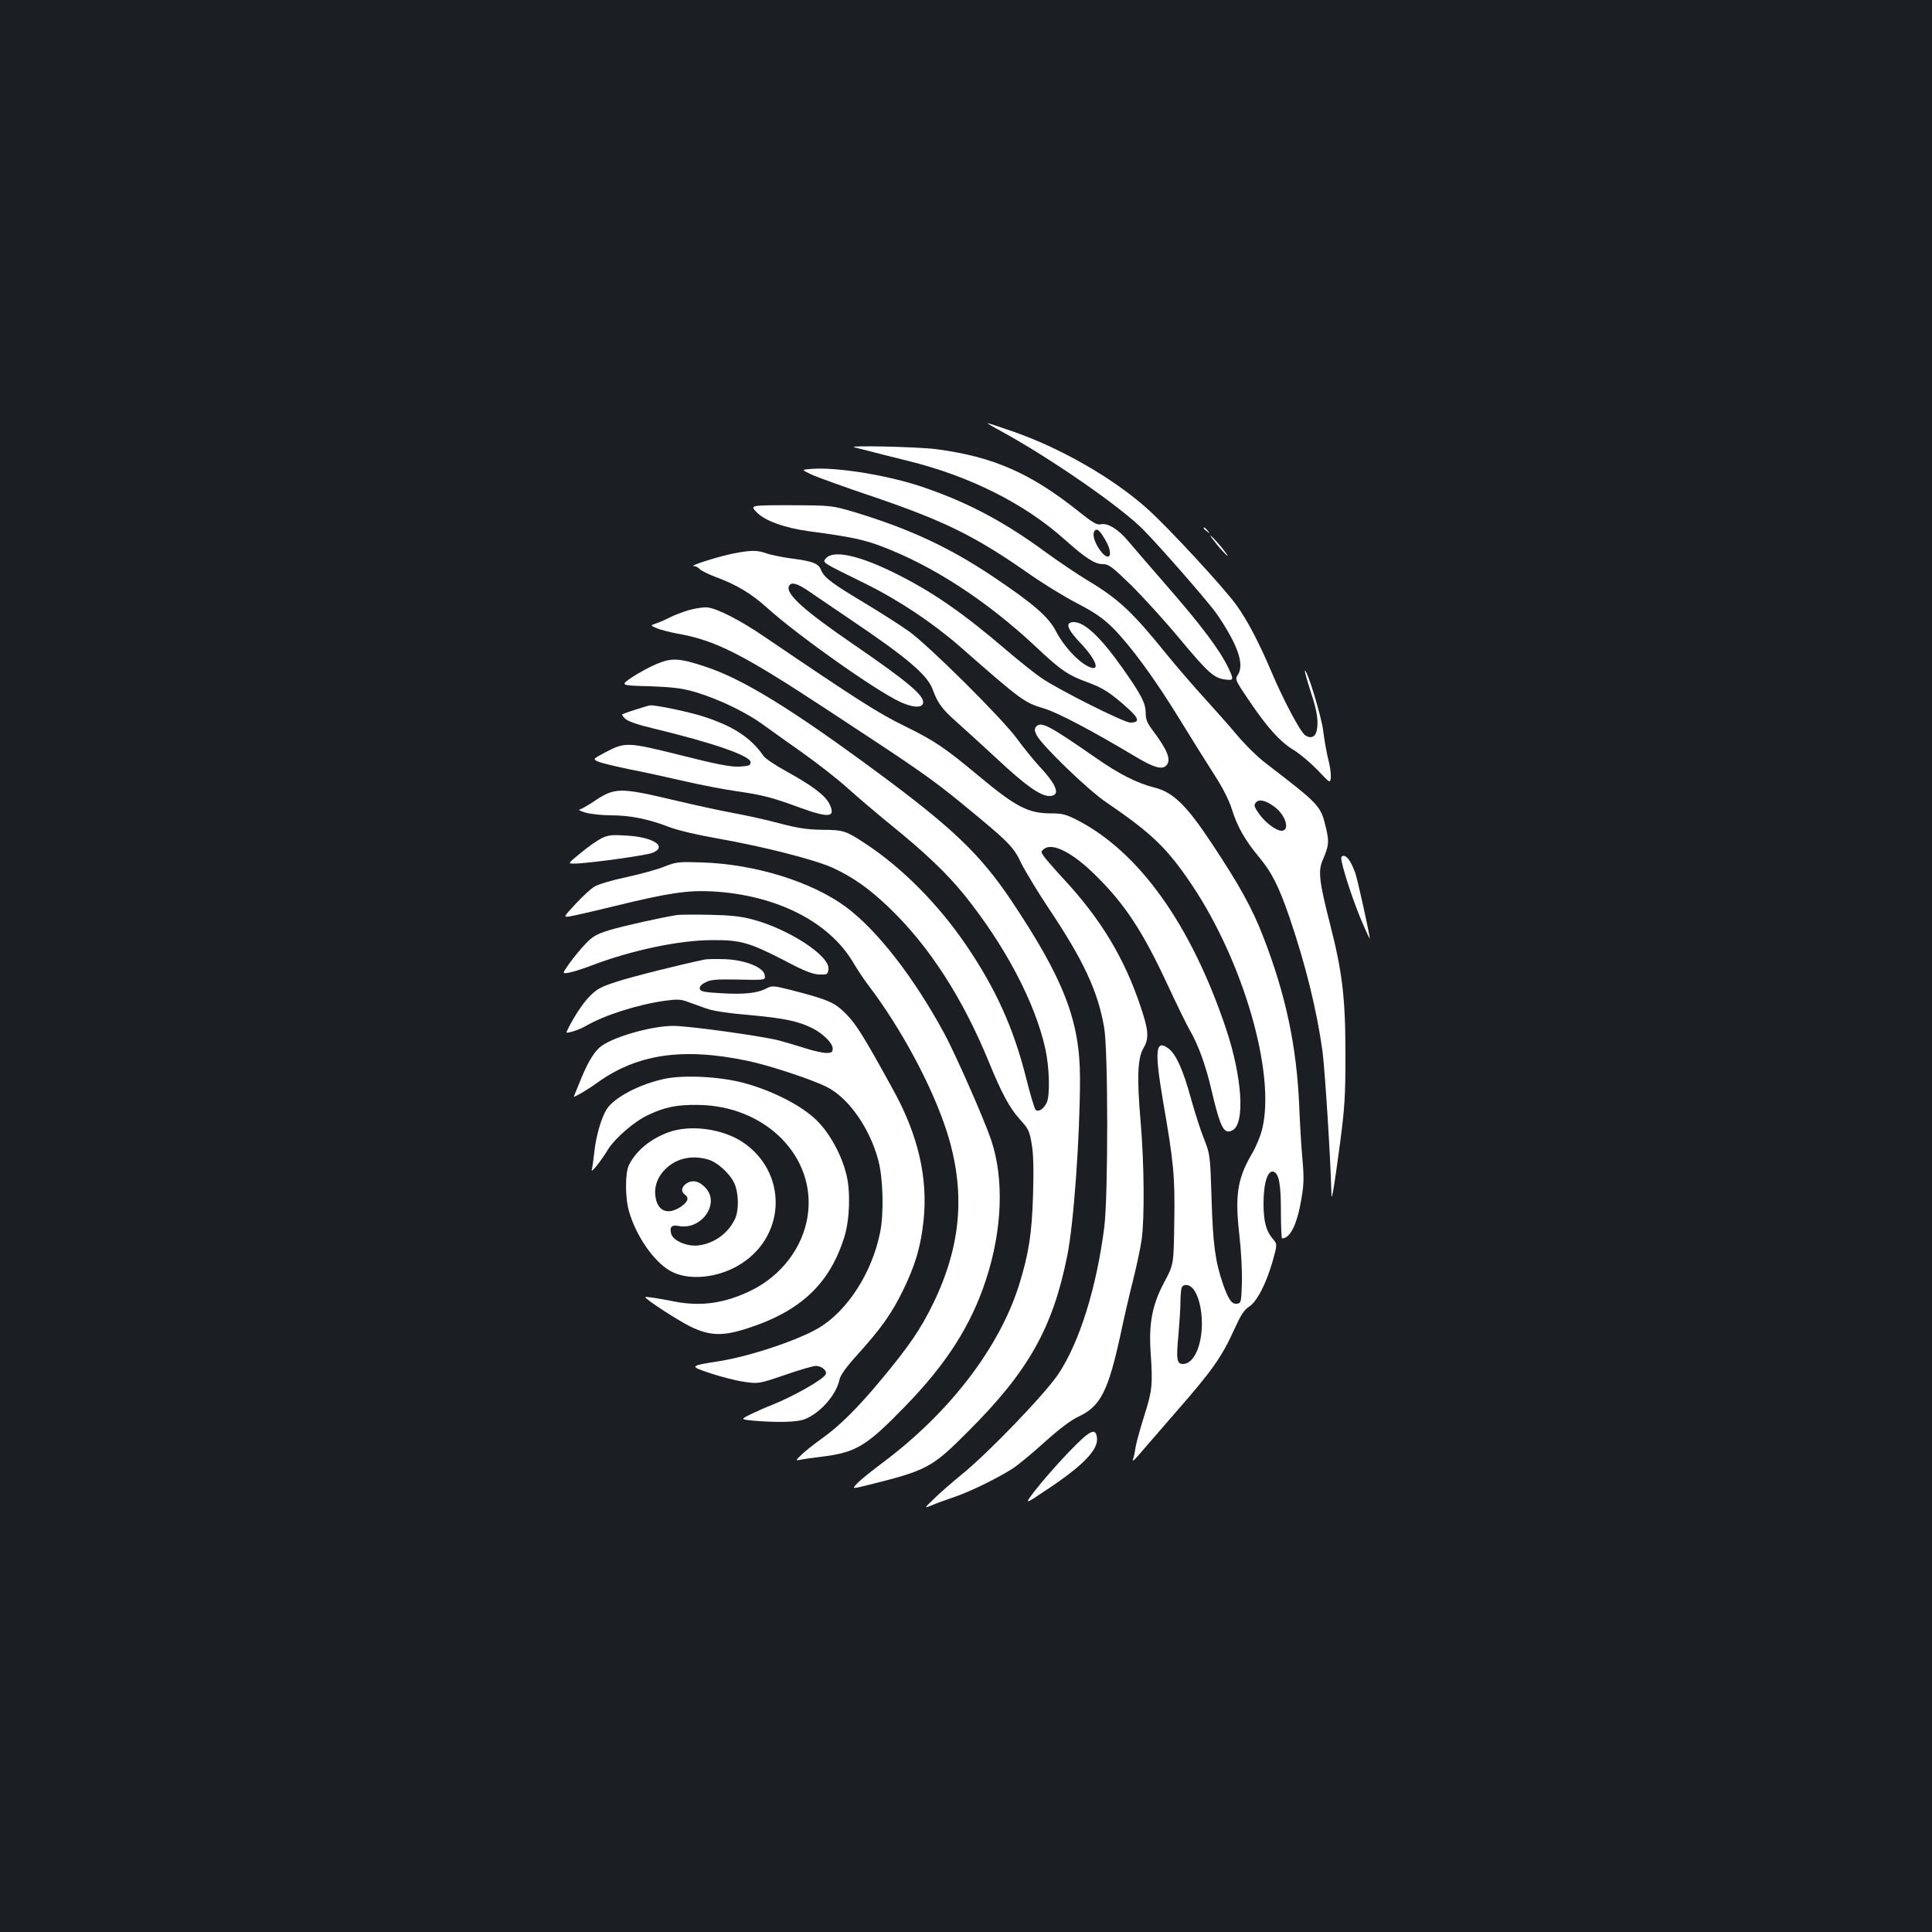 <?xml version="1.0" standalone="no"?>
<!DOCTYPE svg PUBLIC "-//W3C//DTD SVG 20010904//EN"
 "http://www.w3.org/TR/2001/REC-SVG-20010904/DTD/svg10.dtd">
<svg version="1.0" xmlns="http://www.w3.org/2000/svg"
 width="1000pt" height="1000pt" viewBox="0 0 1000 1000"
 preserveAspectRatio="xMidYMid meet">
<rect width="100%" height="100%" fill="#1b1f23"/>
<g transform="translate(0,1000) scale(0.1,-0.1)"
fill="#ffffff" stroke="none">
<path d="M5175 7772 c259 -141 632 -399 747 -518 91 -94 302 -335 366 -418 25
-33 65 -97 89 -143 46 -90 55 -151 28 -189 -13 -20 -9 -29 62 -133 95 -140
159 -211 232 -255 32 -20 86 -66 122 -103 64 -68 64 -68 67 -37 2 18 -4 60
-13 94 -9 34 -20 100 -26 146 -8 72 -84 322 -95 312 -2 -2 12 -52 31 -111 34
-102 41 -157 29 -204 -8 -29 -32 -37 -58 -19 -25 16 -114 184 -176 331 -63
148 -122 261 -178 340 -64 90 -358 408 -465 503 -179 160 -453 316 -701 401
-65 23 -121 41 -125 41 -3 0 26 -18 64 -38z"/>
<path d="M4425 7684 c11 -3 45 -11 75 -19 30 -8 119 -31 198 -50 321 -79 604
-221 812 -407 109 -97 156 -128 199 -128 30 0 47 -13 149 -112 62 -62 174
-185 247 -273 147 -176 178 -205 236 -212 45 -6 46 -2 18 58 -48 99 -139 220
-339 449 -74 85 -156 180 -182 211 -51 61 -106 94 -142 85 -18 -4 -42 10 -107
62 -253 203 -447 288 -742 327 -101 13 -482 21 -422 9z m1298 -482 c46 -82 15
-118 -36 -40 -26 41 -34 77 -20 92 13 12 26 0 56 -52z"/>
<path d="M4201 7573 c-54 -4 -54 -4 -1 -29 30 -14 174 -66 320 -115 372 -127
529 -205 805 -398 71 -50 183 -119 249 -153 92 -48 134 -77 185 -127 91 -91
217 -262 347 -474 60 -98 140 -226 178 -285 46 -71 77 -133 93 -183 27 -88 69
-161 142 -248 65 -79 99 -147 155 -308 84 -248 140 -474 171 -692 12 -92 41
-536 46 -726 1 -40 1 -40 10 5 5 25 21 137 36 250 23 176 27 240 27 450 0 295
-16 429 -80 678 -55 215 -62 273 -39 327 33 77 35 96 20 162 -29 124 -28 123
-314 343 -40 30 -106 95 -148 145 -41 49 -119 137 -172 195 -53 58 -142 161
-198 230 -173 214 -245 281 -404 376 -51 31 -148 96 -214 144 -216 159 -403
258 -630 336 -180 63 -450 107 -584 97z m2397 -1750 c58 -44 80 -123 35 -123
-28 0 -86 44 -117 89 -24 34 -27 43 -16 57 17 20 53 11 98 -23z"/>
<path d="M3917 7348 c42 -44 146 -81 273 -98 209 -28 277 -42 368 -76 269
-101 549 -283 805 -523 128 -121 167 -147 270 -184 76 -28 115 -53 201 -130
63 -56 67 -77 16 -77 -32 0 -368 168 -460 231 -30 20 -109 83 -175 139 -231
198 -385 304 -574 399 -189 95 -326 126 -365 82 -21 -23 -27 -19 199 -130 178
-88 349 -202 493 -327 319 -280 334 -291 436 -321 72 -22 243 -112 476 -251
90 -54 134 -67 156 -45 28 28 8 79 -67 179 -31 41 -39 59 -39 95 -1 51 -22 92
-120 231 -113 160 -196 238 -252 238 -47 0 -36 -35 37 -111 86 -92 103 -154
31 -115 -54 29 -123 107 -159 176 -38 76 -116 144 -334 290 -222 148 -427 243
-706 328 -122 36 -122 36 -334 37 -212 0 -212 0 -176 -37z"/>
<path d="M6230 7266 c0 -2 8 -10 18 -17 15 -13 16 -12 3 4 -13 16 -21 21 -21
13z"/>
<path d="M6298 7182 c24 -29 49 -55 55 -59 7 -4 -8 16 -31 45 -24 29 -49 55
-55 59 -7 4 8 -16 31 -45z"/>
<path d="M3795 7135 c-75 -15 -231 -64 -204 -65 9 0 22 -6 29 -14 6 -8 44 -27
83 -42 111 -41 186 -86 272 -164 156 -140 554 -422 682 -482 66 -31 116 -34
121 -7 7 38 -78 110 -368 309 -248 170 -342 255 -327 295 10 25 42 17 103 -25
33 -23 127 -86 209 -142 303 -204 406 -292 433 -368 25 -68 48 -100 118 -162
39 -35 136 -123 215 -196 146 -137 224 -192 270 -192 60 0 42 54 -50 152 -32
35 -84 99 -116 143 -75 104 -457 483 -560 557 -44 31 -145 96 -225 144 -175
105 -214 134 -230 173 -14 35 -41 46 -158 61 -45 6 -101 18 -123 25 -49 18
-81 18 -174 0z"/>
<path d="M3565 6842 c-33 -10 -75 -26 -94 -36 -19 -10 -50 -24 -70 -31 -36
-12 -36 -12 -1 -27 20 -8 66 -20 103 -27 201 -35 337 -104 790 -402 468 -307
525 -347 687 -479 241 -198 266 -222 306 -308 21 -42 86 -150 145 -238 177
-265 252 -425 284 -612 21 -119 21 -867 1 -1032 -40 -314 -128 -597 -238 -762
-69 -103 -360 -406 -498 -518 -50 -41 -116 -98 -145 -127 -53 -51 -53 -51 -11
-34 22 10 73 28 111 41 79 26 223 96 302 146 29 18 104 80 168 138 79 71 137
115 180 135 112 53 152 133 216 429 17 81 46 206 64 277 18 72 38 165 44 208
16 114 13 397 -5 609 -20 227 -16 331 14 382 30 51 28 91 -14 215 -84 252
-207 456 -403 666 -46 50 -90 101 -99 114 -15 22 -15 24 3 38 45 32 148 -21
265 -137 153 -150 246 -292 377 -575 46 -99 96 -200 109 -223 45 -77 84 -182
115 -316 46 -195 64 -230 109 -206 65 35 50 274 -34 525 -180 537 -449 915
-770 1080 -58 30 -78 35 -136 35 -117 0 -180 32 -371 191 -181 151 -234 186
-387 261 -135 66 -242 134 -725 462 -124 85 -245 147 -296 152 -20 2 -63 -5
-96 -14z"/>
<path d="M3400 6564 c-36 -15 -93 -46 -128 -69 -63 -43 -63 -43 90 -47 128 -5
168 -10 243 -32 115 -35 251 -100 338 -162 37 -27 131 -94 209 -149 78 -55
184 -138 236 -185 52 -47 149 -129 215 -183 184 -149 298 -257 389 -370 211
-263 365 -554 419 -797 21 -97 25 -243 6 -279 -16 -32 -43 -49 -57 -35 -5 5
-28 80 -49 165 -65 258 -156 460 -311 688 -143 210 -330 399 -520 524 -104 68
-112 71 -225 72 -76 1 -127 9 -215 32 -63 17 -169 41 -235 53 -66 12 -204 42
-306 66 -296 70 -316 70 -431 -8 -32 -21 -63 -38 -70 -39 -7 0 7 -7 32 -15 25
-7 83 -14 130 -14 101 0 195 -19 299 -59 46 -18 147 -42 255 -61 235 -41 506
-110 599 -153 105 -49 188 -108 291 -207 206 -198 378 -465 512 -791 69 -169
109 -243 163 -303 44 -48 50 -61 61 -127 9 -49 11 -135 7 -264 -6 -201 -22
-304 -73 -468 -102 -322 -356 -654 -695 -910 -63 -47 -127 -98 -142 -115 -28
-29 -28 -29 50 -10 313 78 335 89 527 282 309 309 435 532 510 906 34 167 66
621 66 918 0 299 -84 515 -359 926 -158 234 -302 372 -681 652 -453 335 -707
491 -901 554 -133 44 -171 46 -249 14z"/>
<path d="M3290 6327 c-36 -11 -67 -23 -69 -24 -3 -2 4 -13 15 -23 13 -13 64
-31 144 -50 308 -74 505 -142 505 -175 0 -17 -8 -20 -58 -23 -45 -2 -114 11
-304 59 -277 69 -286 69 -390 15 -62 -33 -64 -35 -42 -46 12 -7 86 -25 163
-41 78 -15 209 -44 291 -63 83 -19 202 -42 265 -51 134 -19 186 -32 332 -86
152 -55 186 -50 150 22 -22 43 -89 93 -219 165 -57 31 -111 67 -121 81 -66 96
-160 157 -320 207 -74 23 -236 57 -266 55 -6 0 -40 -10 -76 -22z"/>
<path d="M5362 6238 c-8 -11 -8 -21 4 -44 27 -52 264 -282 359 -346 239 -163
316 -238 444 -428 266 -397 433 -972 365 -1260 -8 -36 -32 -94 -53 -130 -76
-129 -90 -215 -66 -423 9 -78 15 -189 13 -247 -3 -99 -4 -105 -25 -108 -27 -4
-45 22 -73 102 -40 117 -52 206 -59 441 -7 227 -8 231 -39 310 -18 44 -48 139
-68 210 -40 147 -77 229 -116 258 -67 50 -73 -9 -28 -273 55 -319 62 -385 58
-624 -3 -221 -3 -221 -51 -311 -63 -118 -82 -214 -71 -370 11 -164 8 -194 -35
-328 -21 -67 -41 -140 -44 -162 -3 -22 -9 -49 -13 -60 -4 -11 5 -4 22 15 16
19 107 124 202 233 189 216 236 284 301 427 32 71 50 100 74 115 42 26 89 117
123 233 26 92 26 92 0 122 -33 40 -46 89 -46 180 0 109 22 176 53 165 27 -11
37 -64 37 -206 0 -77 3 -139 6 -139 42 0 78 73 100 204 13 76 14 111 5 211 -6
66 -13 185 -16 265 -13 312 -69 579 -186 880 -57 148 -124 269 -264 480 -133
202 -203 270 -301 294 -88 22 -183 70 -303 154 -245 170 -283 190 -309 160z
m811 -2906 c29 -32 48 -104 48 -182 0 -118 -43 -210 -98 -210 -32 0 -36 25
-23 155 5 61 10 136 10 167 0 31 3 63 6 72 8 21 37 20 57 -2z"/>
<path d="M3115 5662 c-22 -11 -71 -45 -108 -76 -69 -56 -69 -56 -35 -56 64 0
373 42 406 56 78 32 5 81 -134 89 -75 5 -95 3 -129 -13z"/>
<path d="M6945 5538 c15 -69 65 -217 104 -308 22 -52 41 -92 41 -88 0 19 -62
301 -75 339 -21 58 -42 89 -61 89 -12 0 -14 -7 -9 -32z"/>
<path d="M3440 5515 c-36 -15 -124 -39 -197 -55 -72 -15 -147 -37 -166 -49
-19 -11 -63 -52 -98 -90 -64 -69 -64 -69 -29 -64 19 3 125 27 235 54 278 68
376 82 505 75 328 -19 600 -156 725 -366 21 -36 57 -90 80 -120 172 -227 330
-523 405 -755 99 -310 77 -588 -69 -890 -64 -132 -125 -222 -269 -395 -121
-146 -218 -242 -307 -305 -38 -27 -86 -65 -105 -83 -32 -31 -33 -33 -10 -28
14 3 61 10 105 15 187 23 237 53 440 262 215 221 341 419 418 654 85 258 95
525 27 725 -34 102 -185 445 -242 550 -158 292 -348 536 -510 656 -178 131
-470 221 -743 230 -122 4 -134 3 -195 -21z"/>
<path d="M3505 5264 c-86 -14 -277 -56 -349 -78 -69 -21 -88 -32 -127 -73 -25
-26 -62 -72 -83 -101 -37 -53 -37 -53 1 -46 21 4 72 20 113 36 210 80 453 131
625 132 149 1 193 -12 376 -106 104 -55 146 -71 180 -72 41 -1 44 1 47 28 8
68 -204 207 -393 257 -59 16 -116 22 -220 24 -77 2 -153 1 -170 -1z"/>
<path d="M3650 5034 c-113 -23 -383 -90 -460 -116 -81 -26 -102 -38 -140 -77
-36 -36 -90 -121 -118 -183 -5 -11 66 11 101 32 94 55 269 111 408 130 65 9
83 8 120 -6 24 -9 67 -24 95 -34 31 -12 115 -25 225 -34 175 -16 250 -31 324
-68 55 -28 105 -77 105 -105 0 -19 -5 -23 -34 -23 -18 0 -67 11 -107 24 -41
13 -102 31 -135 40 -92 24 -469 76 -549 76 -118 0 -328 -62 -383 -113 -32 -29
-65 -86 -101 -177 -17 -41 -31 -76 -31 -76 0 -6 77 39 116 68 208 152 446 188
784 117 112 -23 344 -100 415 -138 111 -59 217 -212 261 -376 25 -93 30 -276
9 -376 -42 -208 -170 -406 -320 -494 -110 -64 -354 -145 -510 -170 -159 -25
-159 -26 -48 -63 54 -18 132 -38 173 -44 76 -11 76 -11 212 35 74 26 147 47
161 47 29 0 59 -24 51 -43 -9 -25 -166 -114 -276 -158 -29 -11 -79 -33 -110
-48 -57 -28 -57 -28 19 -35 110 -9 203 -7 245 4 81 23 176 125 193 209 5 23
35 65 91 127 126 139 179 215 239 337 63 131 90 221 105 357 24 222 -27 444
-158 681 -151 275 -190 337 -242 390 -60 61 -91 74 -283 124 -91 23 -101 24
-128 10 -48 -26 -118 -33 -234 -26 -92 5 -110 9 -113 23 -2 11 8 23 29 33 25
14 57 17 153 15 163 -3 158 -4 154 23 -5 39 -98 77 -199 82 -46 2 -95 1 -109
-1z"/>
<path d="M3440 4416 c-132 -28 -262 -97 -301 -159 -28 -46 -55 -142 -63 -222
-4 -38 -10 -79 -13 -90 -6 -22 49 47 85 107 36 57 136 144 205 176 86 41 147
54 253 53 355 0 622 -269 574 -577 -25 -161 -135 -306 -291 -383 -137 -67
-260 -85 -402 -57 -84 17 -147 26 -147 22 0 -11 171 -122 235 -153 100 -48
167 -50 295 -8 276 89 426 232 501 475 27 88 32 232 10 320 -24 100 -85 213
-152 279 -77 78 -235 158 -384 197 -123 32 -306 41 -405 20z"/>
<path d="M3462 4140 c-94 -34 -168 -94 -206 -169 -21 -40 -21 -171 0 -242 37
-127 126 -256 211 -306 94 -55 254 -39 371 37 234 151 236 476 5 629 -104 69
-270 91 -381 51z m201 -141 c49 -13 115 -73 138 -124 22 -47 24 -133 6 -178
-33 -76 -106 -132 -190 -143 -58 -8 -133 23 -143 60 -9 36 2 48 41 40 113 -21
210 111 141 193 -33 39 -70 49 -102 28 -28 -18 -31 -43 -7 -60 22 -16 11 -40
-29 -65 -62 -38 -111 -19 -124 48 -10 49 4 99 39 139 57 65 140 87 230 62z"/>
<path d="M5527 2479 c-60 -63 -135 -149 -168 -192 -59 -77 -59 -77 63 5 185
123 263 205 256 265 -6 57 -36 42 -151 -78z"/>
</g>
</svg>
